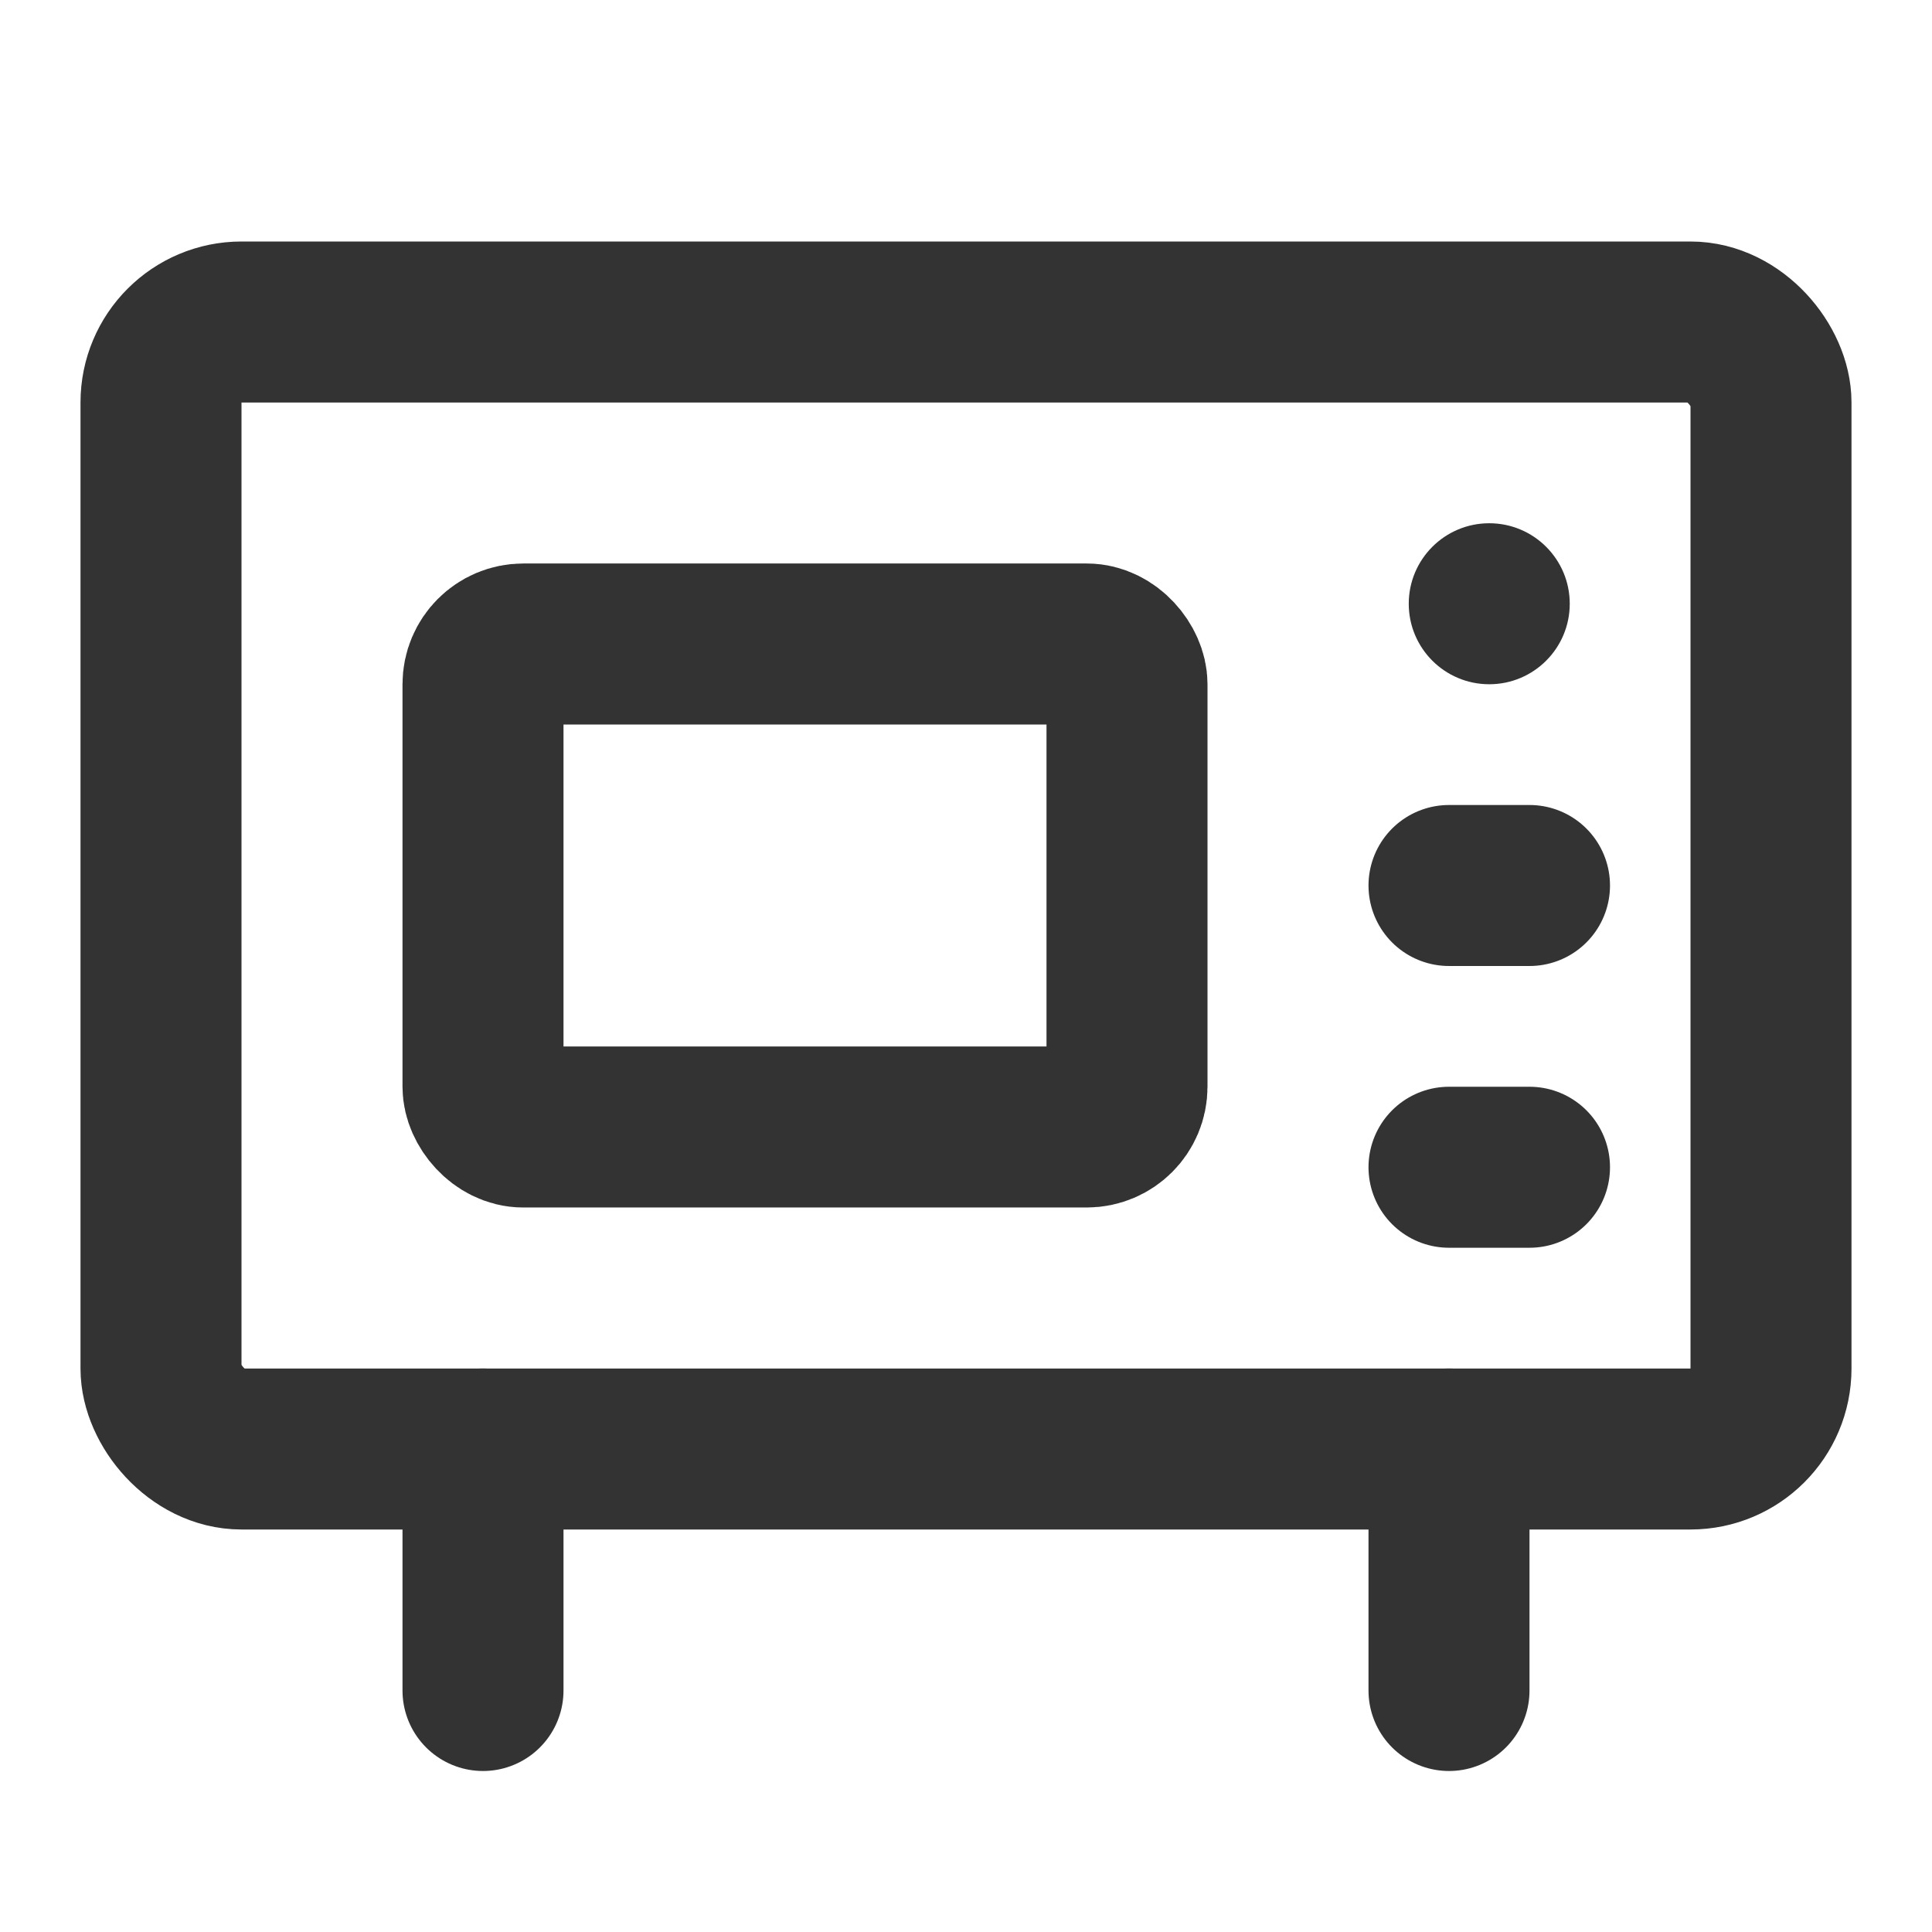 <?xml version="1.0" encoding="UTF-8"?><svg width="24" height="24" viewBox="0 0 48 48" fill="none" xmlns="http://www.w3.org/2000/svg"><rect x="4" y="8" width="40" height="28" rx="2" fill="none" stroke="#333" stroke-width="4" stroke-linecap="round" stroke-linejoin="round"/><rect x="12" y="16" width="16" height="12" rx="1" fill="none" stroke="#333" stroke-width="4" stroke-linecap="round" stroke-linejoin="round"/><circle cx="37" cy="15" r="2" fill="#333"/><path d="M36 22H38" stroke="#333" stroke-width="4" stroke-linecap="round" stroke-linejoin="round"/><path d="M36 29H38" stroke="#333" stroke-width="4" stroke-linecap="round" stroke-linejoin="round"/><path d="M12 36L12 42" stroke="#333" stroke-width="4" stroke-linecap="round" stroke-linejoin="round"/><path d="M36 36L36 42" stroke="#333" stroke-width="4" stroke-linecap="round" stroke-linejoin="round"/></svg>